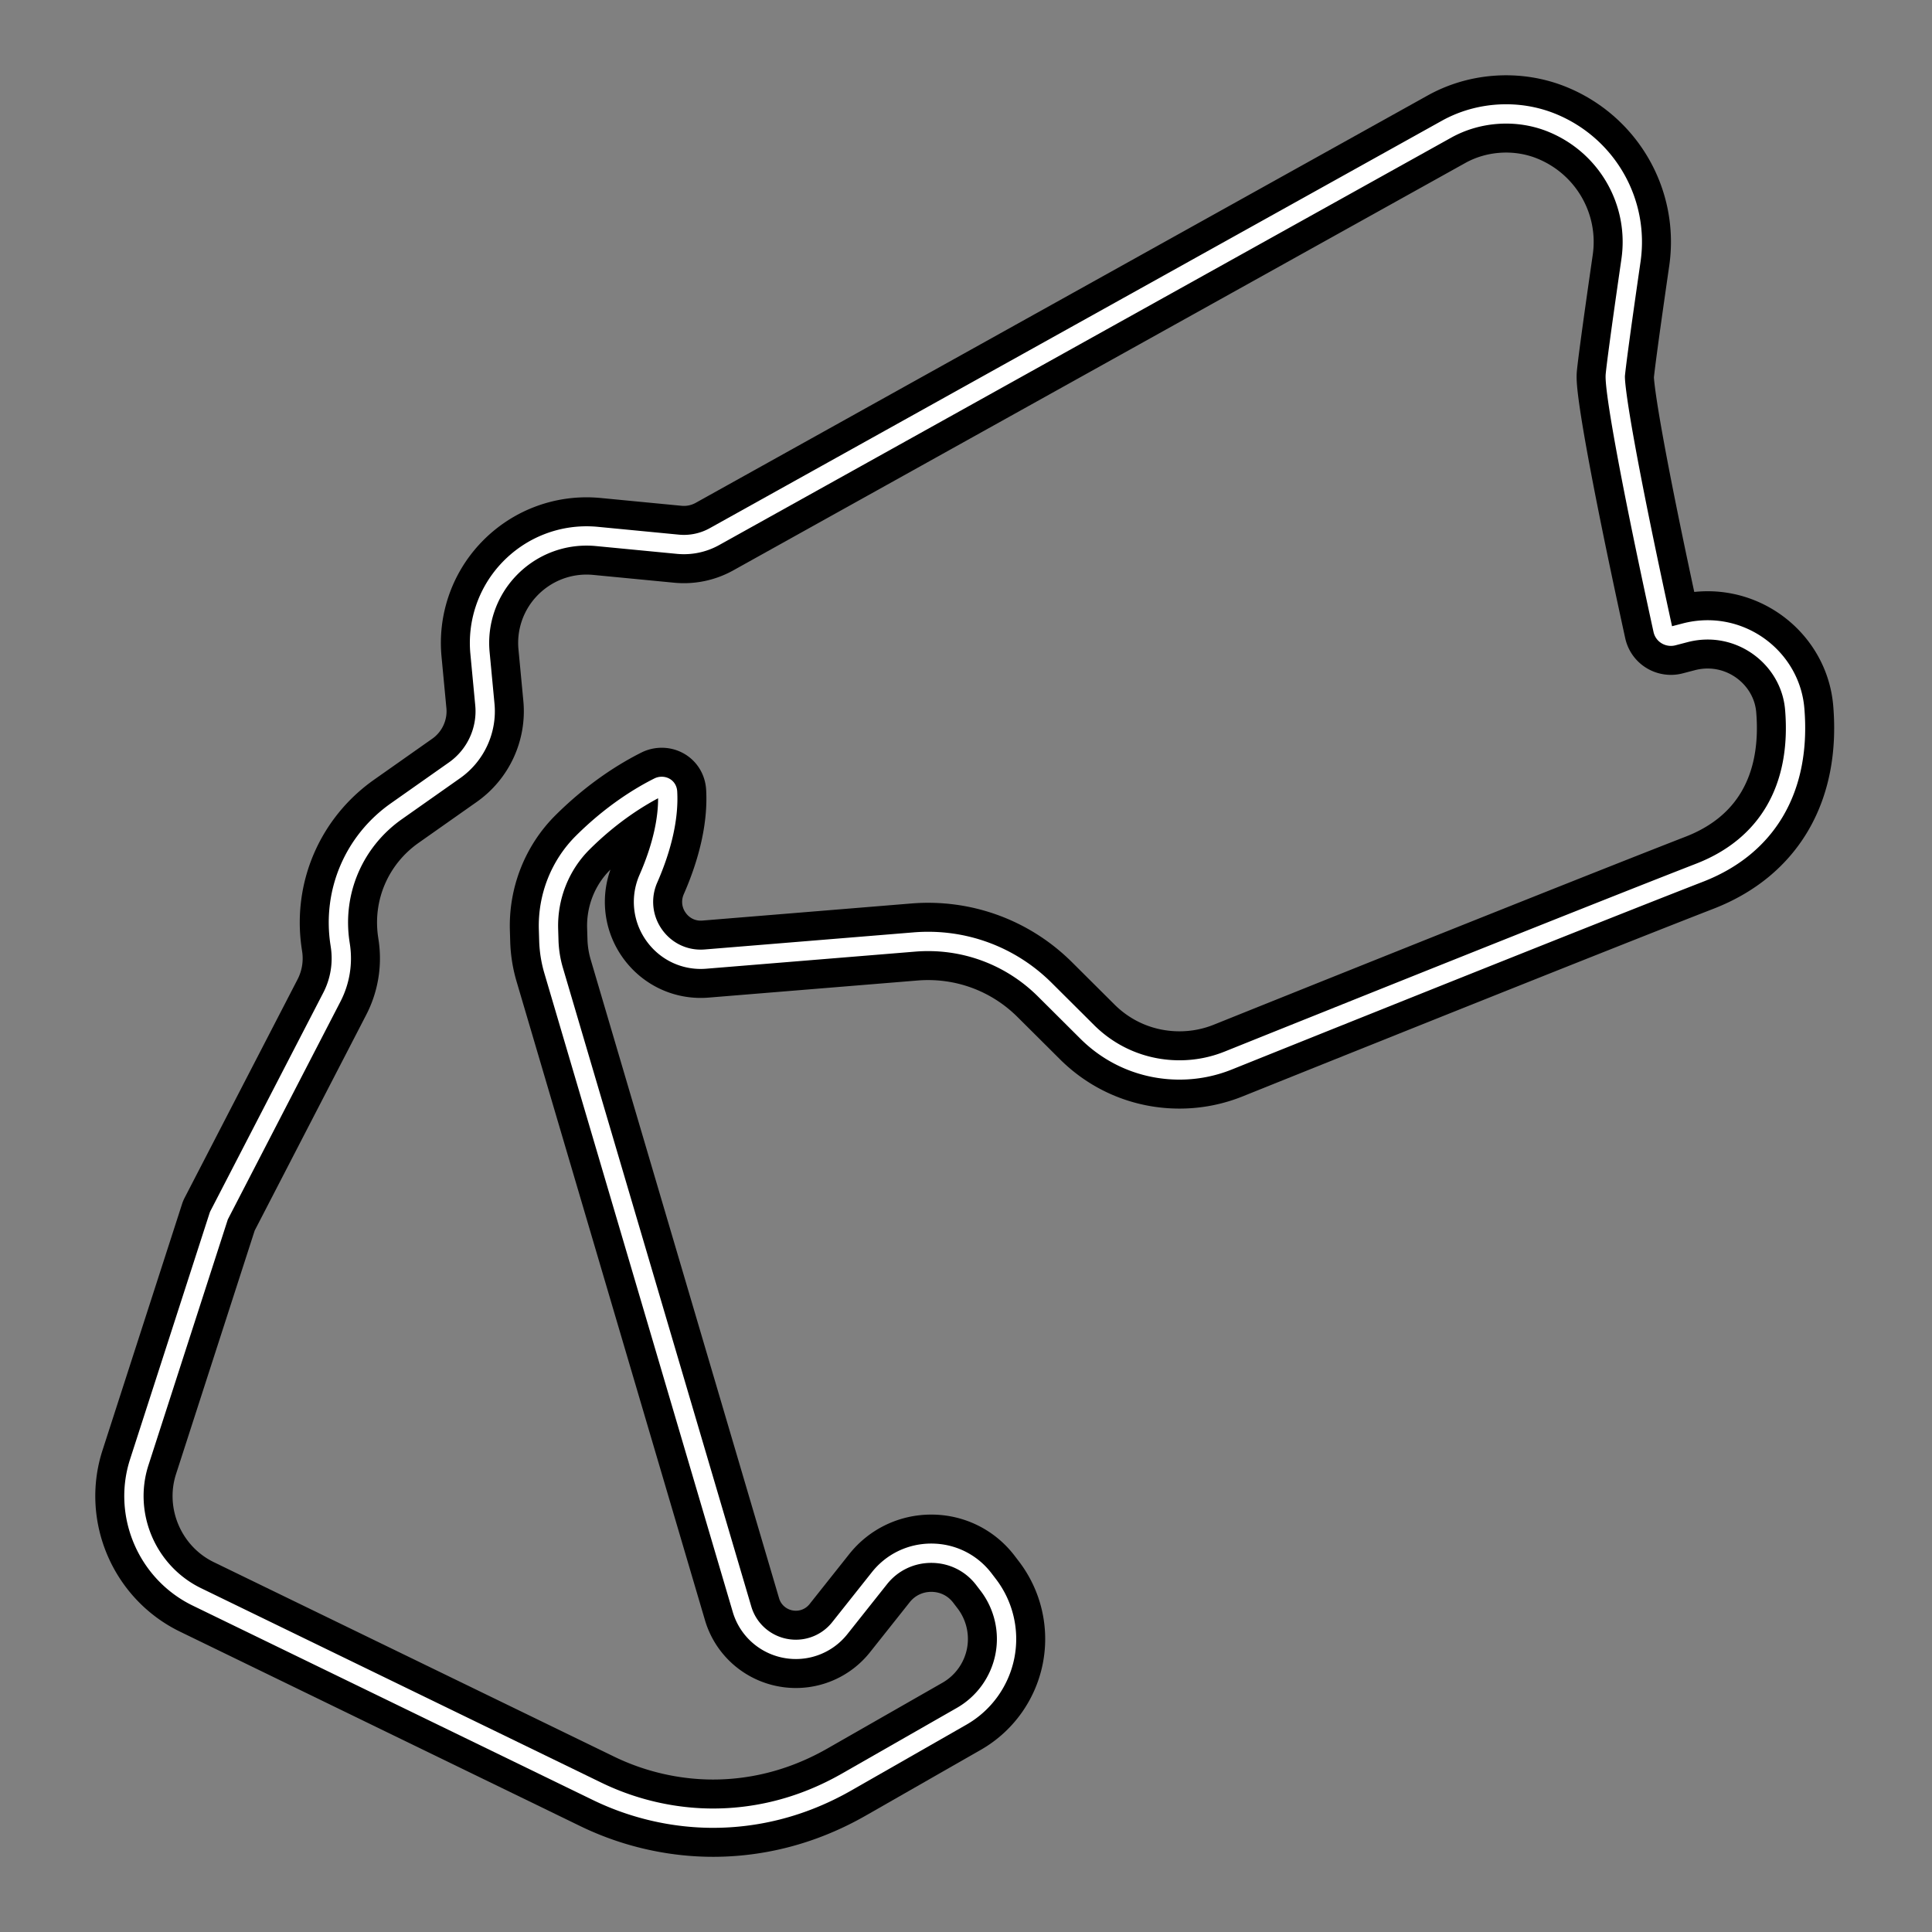 <svg xml:space="preserve" width="500" height="500" xmlns="http://www.w3.org/2000/svg">
    <rect width="100%" height="100%" fill="#808080" stroke="none"/>
    <path style="fill:none;stroke:#000;stroke-width:20;stroke-dasharray:none;stroke-opacity:1;stroke-linejoin:round" d="M464.47 183.476c-.959-11.473-10.855-20.463-22.535-20.463-1.94 0-3.88.25-5.772.741l-3.2.835c-1.007.271-2.308-.264-2.594-1.584-9.569-43.807-12.619-62.937-12.323-66.015.239-2.396 1.136-9.473 4.046-29.581 2.199-15.115-6.172-29.746-20.352-35.585-8.775-3.61-19.055-3.008-27.36 1.604L184.84 138.912a16.247 16.247 0 0 1-9.325 1.947l-20.96-2.02c-8.863-.872-17.363 2.503-23.23 8.92a27.634 27.634 0 0 0-7.105 21.21l1.265 13.371c.628 6.64-2.38 13.155-7.842 17.005l-15.067 10.611c-10.995 7.752-16.591 20.814-14.6 34.082l.109.728a21.814 21.814 0 0 1-2.204 13.307l-29.232 56.541-20.616 63.829c-4.383 13.596 2.033 28.569 14.922 34.833l103.595 50.328c9.336 4.54 19.714 6.938 30.004 6.938 3.72 0 7.459-.31 11.115-.922l.529-.09c7.925-1.38 15.627-4.183 22.903-8.341l29.75-17.005a23.106 23.106 0 0 0 11.188-15.461 23.033 23.033 0 0 0-4.294-18.567l-1.141-1.493c-3.268-4.254-8.22-6.691-13.6-6.691-5.259 0-10.15 2.357-13.407 6.469l-10.259 12.922a14.5 14.5 0 0 1-13.111 5.386c-5.768-.692-10.555-4.723-12.189-10.272l-48.769-165.34a30.732 30.732 0 0 1-1.229-7.684l-.088-2.952c-.254-8.392 2.967-16.558 8.838-22.405 7.588-7.556 14.896-12.002 19.693-14.404.845-.416 2.204-.124 2.283 1.273.368 6.444-1.349 14.2-4.959 22.428-2.038 4.64-1.602 9.932 1.172 14.154 2.988 4.55 8.128 7.138 13.677 6.658l53.977-4.416c12.629-1.033 24.854 3.465 33.764 12.336l10.97 10.924c6.38 6.355 14.865 9.854 23.89 9.854 4.34 0 8.588-.822 12.623-2.443 56.73-22.785 102.943-41.21 121.978-48.608 17.58-6.83 26.32-21.88 24.614-42.376z"/>
    <path style="fill:none;stroke:#fff;stroke-width:5;stroke-dasharray:none;stroke-opacity:1;stroke-linejoin:round" d="M464.47 183.476c-.959-11.473-10.855-20.463-22.535-20.463-1.94 0-3.88.25-5.772.741l-3.2.835c-1.007.271-2.308-.264-2.594-1.584-9.569-43.807-12.619-62.937-12.323-66.015.239-2.396 1.136-9.473 4.046-29.581 2.199-15.115-6.172-29.746-20.352-35.585-8.775-3.61-19.055-3.008-27.36 1.604L184.84 138.912a16.247 16.247 0 0 1-9.325 1.947l-20.96-2.02c-8.863-.872-17.363 2.503-23.23 8.92a27.634 27.634 0 0 0-7.105 21.21l1.265 13.371c.628 6.64-2.38 13.155-7.842 17.005l-15.067 10.611c-10.995 7.752-16.591 20.814-14.6 34.082l.109.728a21.814 21.814 0 0 1-2.204 13.307l-29.232 56.541-20.616 63.829c-4.383 13.596 2.033 28.569 14.922 34.833l103.595 50.328c9.336 4.54 19.714 6.938 30.004 6.938 3.72 0 7.459-.31 11.115-.922l.529-.09c7.925-1.38 15.627-4.183 22.903-8.341l29.75-17.005a23.106 23.106 0 0 0 11.188-15.461 23.033 23.033 0 0 0-4.294-18.567l-1.141-1.493c-3.268-4.254-8.22-6.691-13.6-6.691-5.259 0-10.15 2.357-13.407 6.469l-10.259 12.922a14.5 14.5 0 0 1-13.111 5.386c-5.768-.692-10.555-4.723-12.189-10.272l-48.769-165.34a30.732 30.732 0 0 1-1.229-7.684l-.088-2.952c-.254-8.392 2.967-16.558 8.838-22.405 7.588-7.556 14.896-12.002 19.693-14.404.845-.416 2.204-.124 2.283 1.273.368 6.444-1.349 14.2-4.959 22.428-2.038 4.64-1.602 9.932 1.172 14.154 2.988 4.55 8.128 7.138 13.677 6.658l53.977-4.416c12.629-1.033 24.854 3.465 33.764 12.336l10.97 10.924c6.38 6.355 14.865 9.854 23.89 9.854 4.34 0 8.588-.822 12.623-2.443 56.73-22.785 102.943-41.21 121.978-48.608 17.58-6.83 26.32-21.88 24.614-42.376z"/>
</svg>
